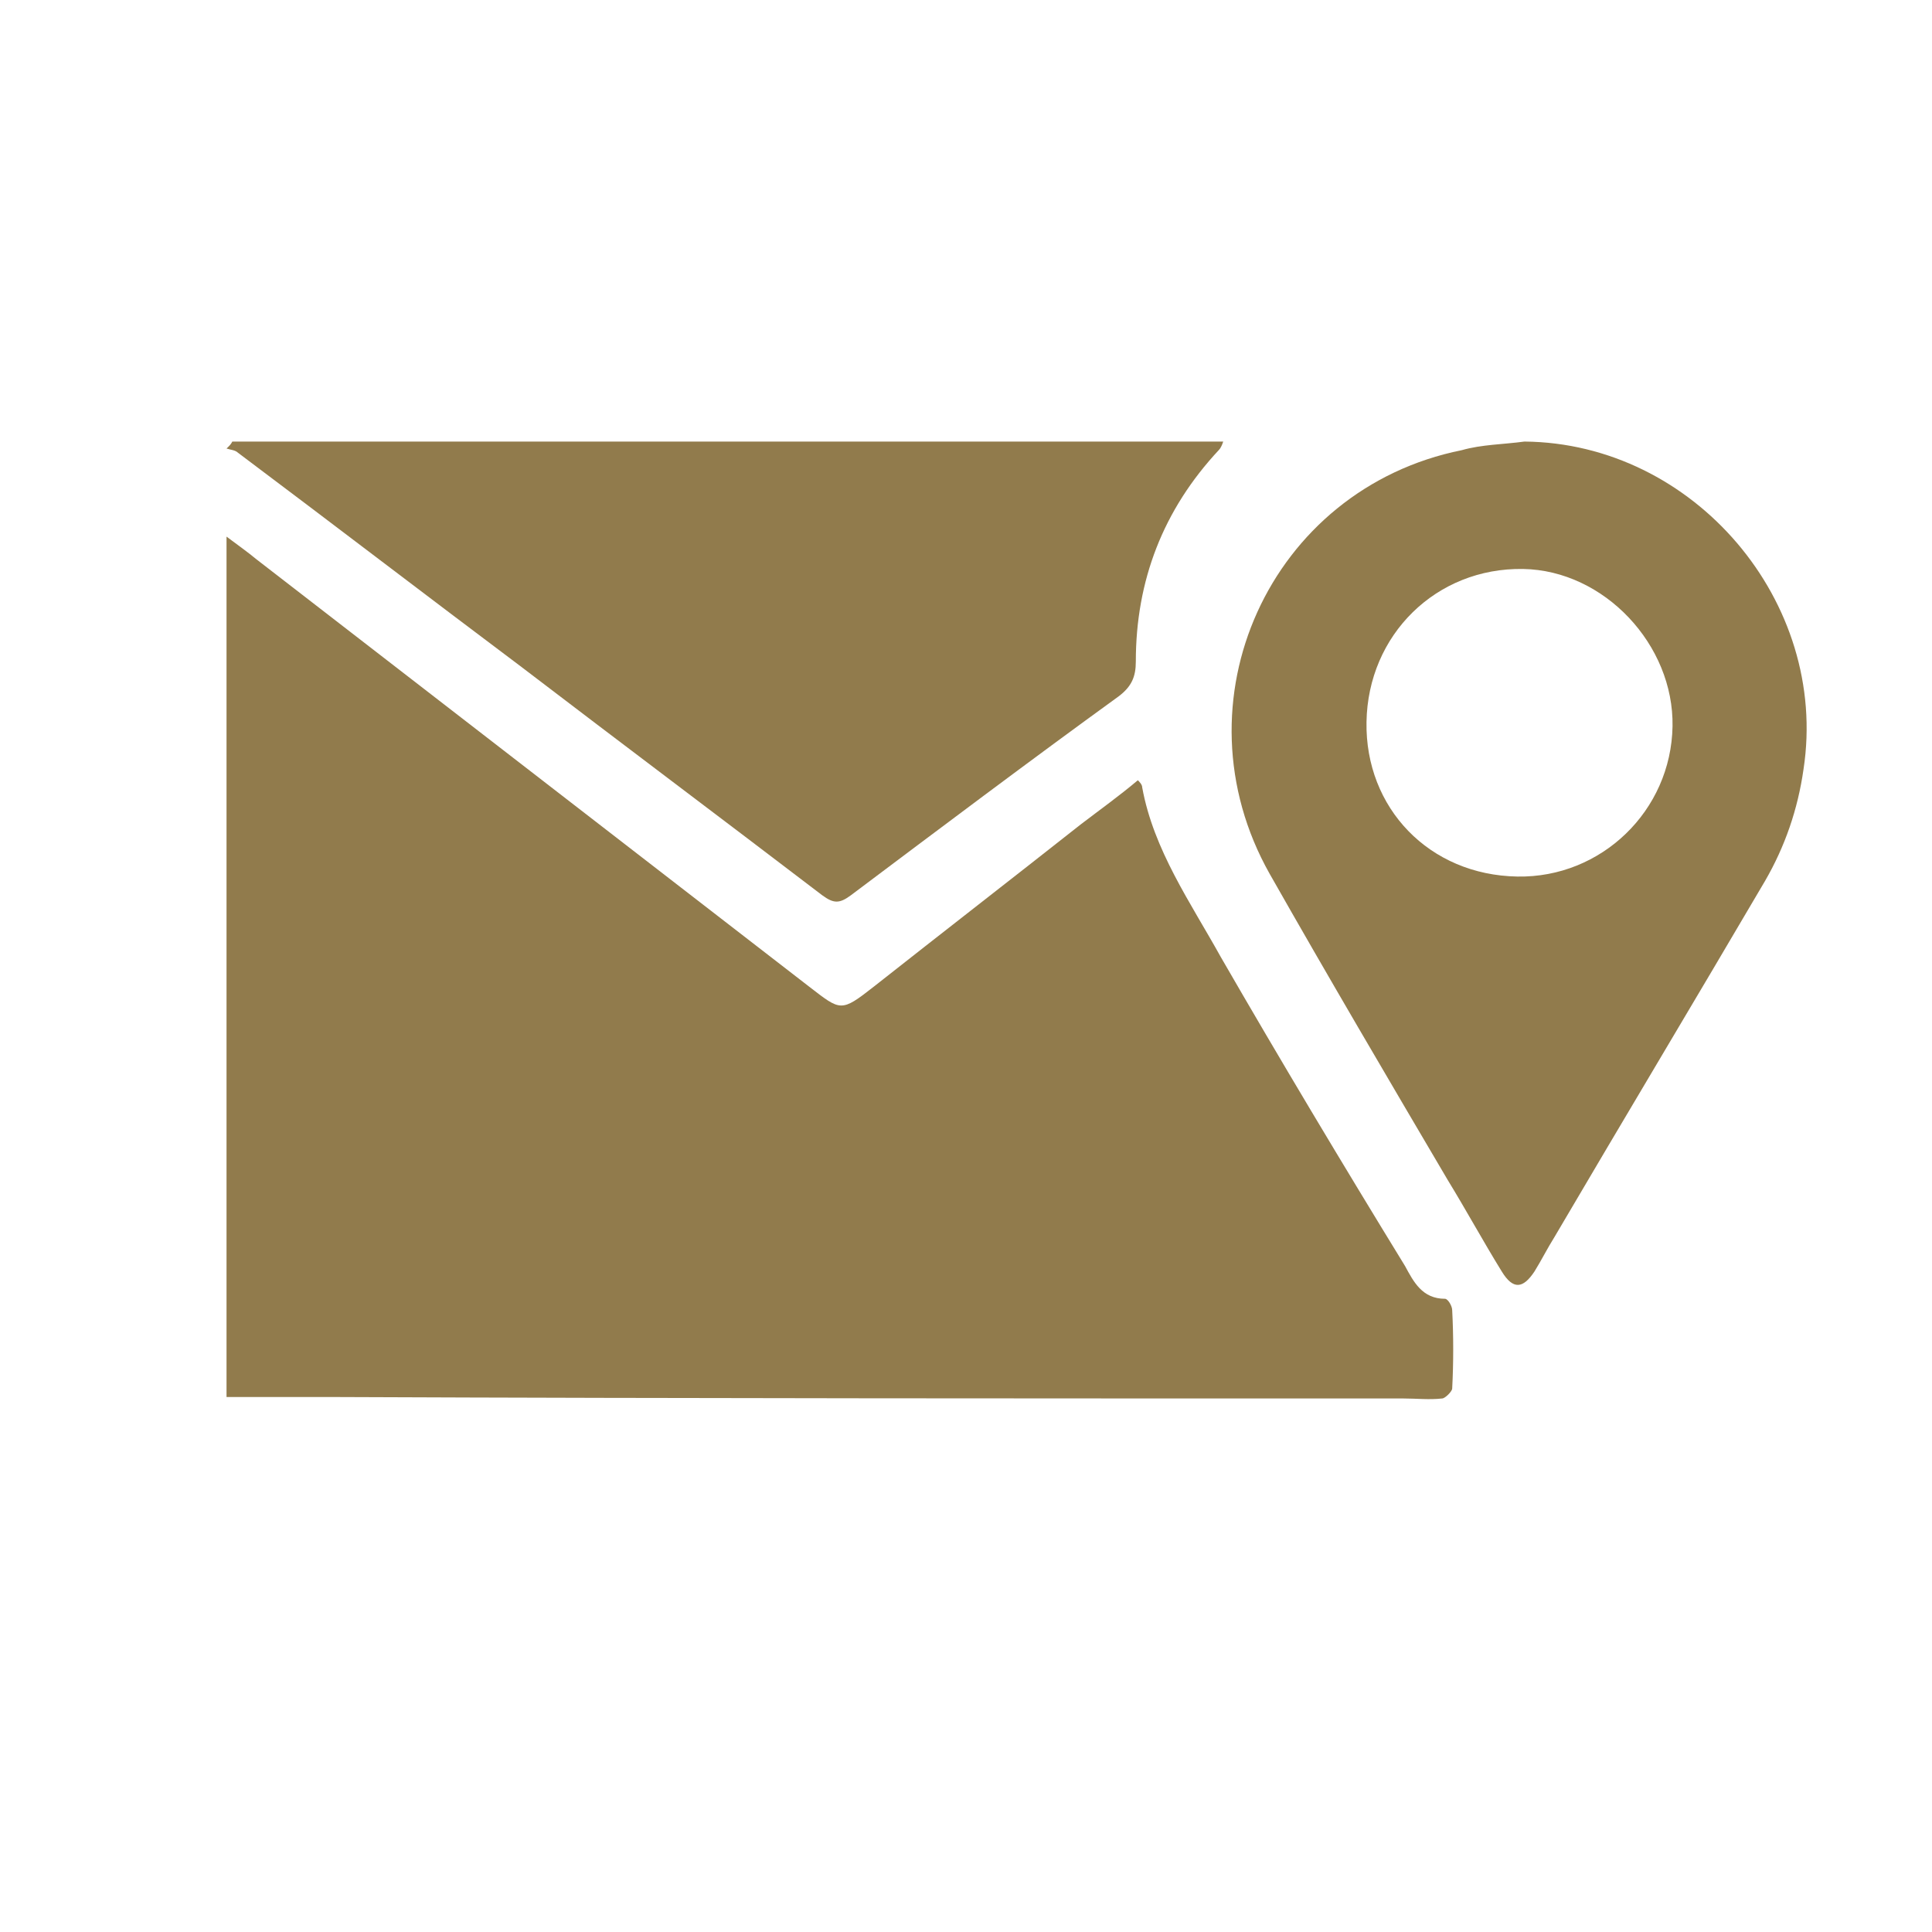 <svg width="20" height="20" viewBox="0 0 20 20" fill="none" xmlns="http://www.w3.org/2000/svg">
<path d="M11.779 8.077C11.794 8.092 11.824 8.121 11.824 8.151C11.942 8.8 12.326 9.345 12.637 9.906C13.258 10.982 13.894 12.044 14.545 13.106C14.633 13.268 14.722 13.445 14.959 13.445C14.988 13.445 15.033 13.519 15.033 13.563C15.047 13.828 15.047 14.108 15.033 14.374C15.033 14.403 14.959 14.477 14.929 14.477C14.796 14.492 14.663 14.477 14.53 14.477C10.848 14.477 7.166 14.477 3.484 14.462C3.114 14.462 2.73 14.462 2.345 14.462C2.345 11.498 2.345 8.549 2.345 5.555C2.464 5.644 2.567 5.717 2.656 5.791C4.563 7.266 6.471 8.741 8.378 10.215C8.704 10.466 8.704 10.481 9.044 10.215C9.754 9.655 10.478 9.094 11.188 8.534C11.38 8.387 11.587 8.239 11.779 8.077Z" fill="#917B4C"/>
<path d="M2.405 4.571C5.814 4.571 9.224 4.571 12.663 4.571C12.648 4.615 12.633 4.643 12.618 4.658C12.04 5.277 11.758 6.012 11.758 6.848C11.758 7.006 11.714 7.107 11.581 7.208C10.647 7.885 9.728 8.577 8.808 9.268C8.69 9.355 8.631 9.355 8.512 9.268C7.474 8.476 6.437 7.698 5.399 6.905C4.421 6.171 3.442 5.421 2.464 4.687C2.434 4.658 2.39 4.658 2.345 4.643C2.375 4.615 2.39 4.6 2.405 4.571Z" fill="#917B4C"/>
<path d="M15.781 4.571C17.535 4.586 18.935 6.23 18.67 7.963C18.611 8.378 18.478 8.763 18.272 9.119C17.55 10.348 16.813 11.578 16.091 12.807C16.017 12.925 15.958 13.044 15.885 13.162C15.767 13.34 15.664 13.355 15.546 13.162C15.354 12.851 15.177 12.526 14.986 12.214C14.367 11.163 13.748 10.111 13.143 9.045C12.141 7.267 13.143 5.06 15.133 4.66C15.339 4.601 15.56 4.601 15.781 4.571ZM15.708 9.074C16.577 9.089 17.299 8.393 17.314 7.519C17.329 6.675 16.607 5.904 15.767 5.89C14.868 5.875 14.16 6.571 14.146 7.475C14.131 8.363 14.794 9.059 15.708 9.074Z" fill="#917B4C"/>
</svg>
